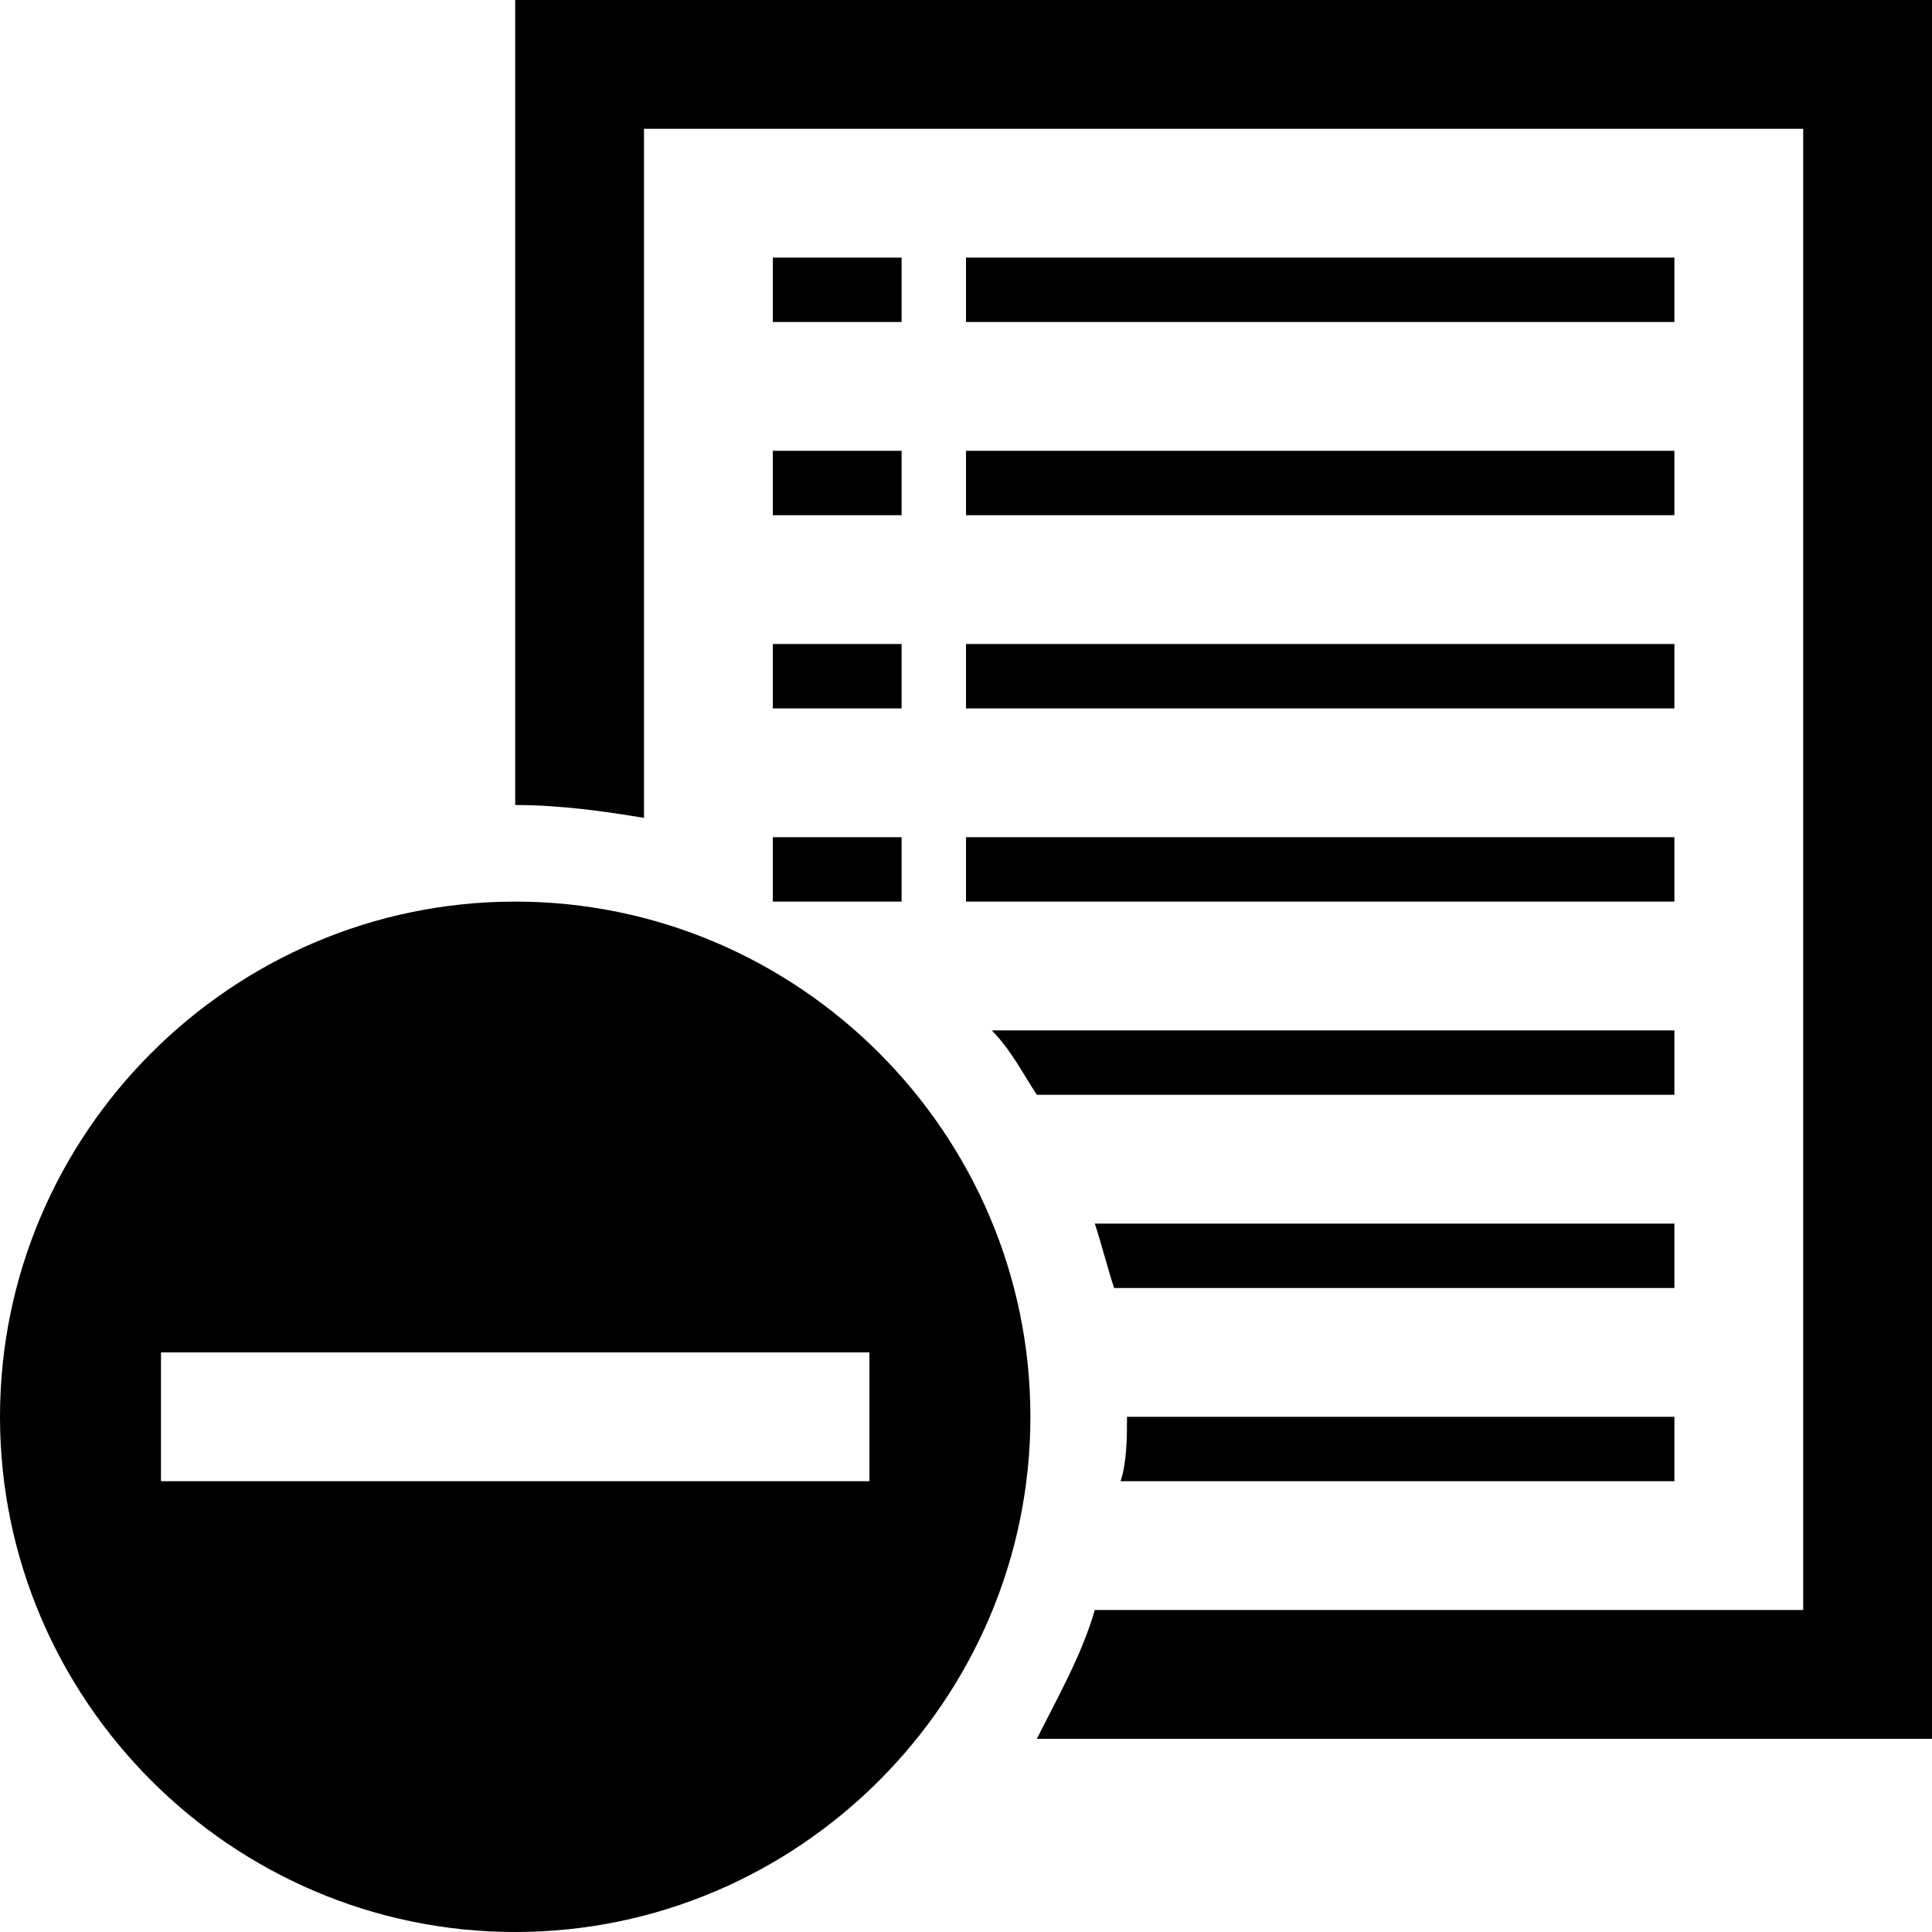 <svg xmlns="http://www.w3.org/2000/svg" height="30" viewBox="0 0 30 30"><path d="M15 4h11v1H15zm0 9h11v1H15zm0-3h11v1H15zm0-3h11v1H15zm-3-3h2v1h-2zm0 3h2v1h-2zm0 3h2v1h-2zm0 3h2v1h-2zm14 3H15.4c.3.3.5.7.7 1H26v-1zm0 7v-1h-8.5c0 .3 0 .7-.1 1H26zm0-4h-9c.1.3.2.7.3 1H26v-1z"/><path d="M8 0v12.5c.7 0 1.4.1 2 .2V2h18v23H17c-.2.7-.6 1.4-.9 2H30V0H8z"/><path d="M8 14c-4.4 0-8 3.6-8 8s3.6 8 8 8 8-3.6 8-8-3.6-8-8-8zm5.5 9h-11v-2h11v2z"/></svg>